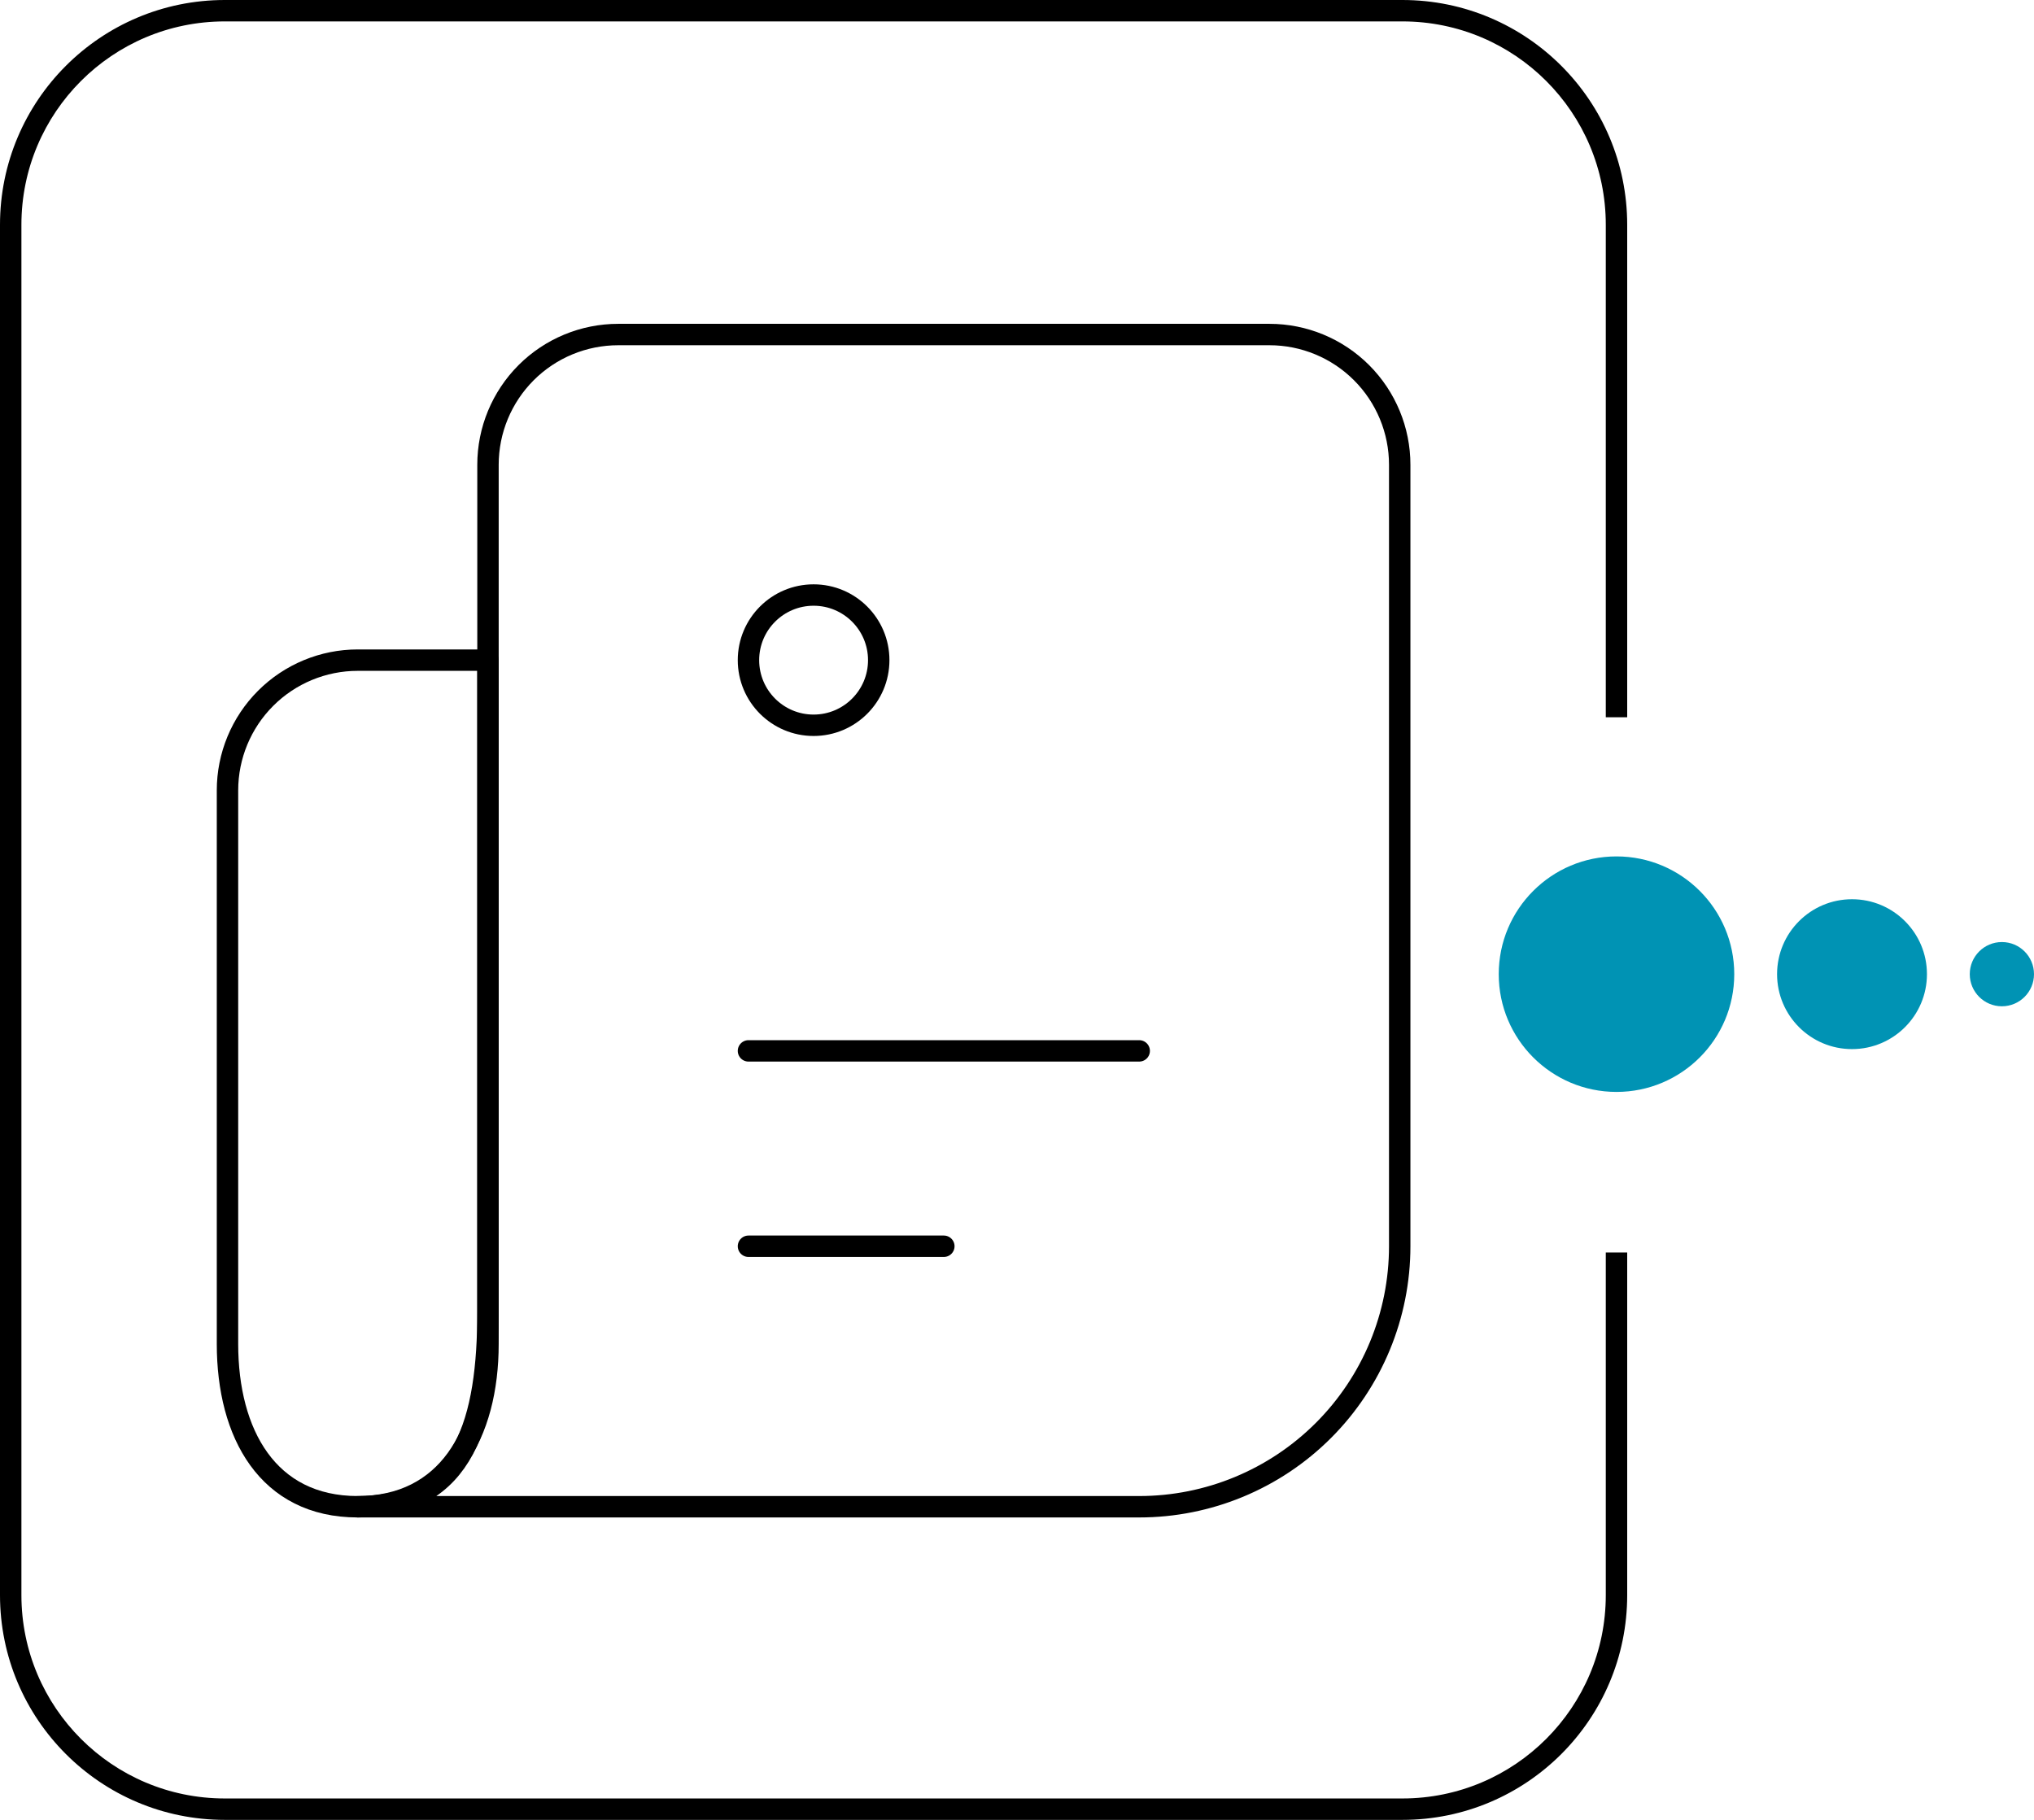 <svg width="95" height="85" viewBox="0 0 95 85" fill="none" xmlns="http://www.w3.org/2000/svg">
<path d="M16.708 70.375H53.208C56.435 70.375 59.53 69.093 61.812 66.811C64.093 64.53 65.375 61.435 65.375 58.208V21.708C65.375 20.095 64.734 18.548 63.593 17.407C62.452 16.266 60.905 15.625 59.292 15.625H28.875C27.262 15.625 25.714 16.266 24.573 17.407C23.433 18.548 22.792 20.095 22.792 21.708V61.25C22.792 66.29 21.748 70.375 16.708 70.375Z" stroke="black" stroke-linecap="round" stroke-linejoin="round"/>
<path d="M10.625 36.917C10.625 35.303 11.266 33.756 12.407 32.615C13.548 31.474 15.095 30.833 16.708 30.833H22.792V62.771C22.792 66.968 20.906 70.375 16.708 70.375C12.511 70.375 10.625 66.968 10.625 62.771V36.917Z" stroke="black" stroke-linecap="round" stroke-linejoin="round"/>
<path d="M38 33.875C39.68 33.875 41.042 32.513 41.042 30.833C41.042 29.154 39.68 27.792 38 27.792C36.32 27.792 34.958 29.154 34.958 30.833C34.958 32.513 36.32 33.875 38 33.875Z" stroke="black" stroke-linecap="round"/>
<path d="M34.958 49.083H53.208" stroke="black" stroke-linecap="round"/>
<path d="M34.958 58.208H44.083" stroke="black" stroke-linecap="round"/>
<path fill-rule="evenodd" clip-rule="evenodd" d="M10.5 0C4.701 0 0 4.701 0 10.5V74.5C0 80.299 4.701 85 10.5 85H65.5C71.299 85 76 80.299 76 74.5V58.5H75V74.5C75 79.747 70.747 84 65.5 84H10.5C5.253 84 1 79.747 1 74.5V10.5C1 5.253 5.253 1 10.5 1H65.5C70.747 1 75 5.253 75 10.5V33.5H76V10.5C76 4.701 71.299 0 65.5 0H10.5Z" fill="black"/>
<circle cx="75.5" cy="45.5" r="5.5" fill="#0093B4"/>
<circle cx="86.5" cy="45.5" r="3.5" fill="#0093B4"/>
<circle cx="93.5" cy="45.5" r="1.5" fill="#0093B4"/>
</svg>
